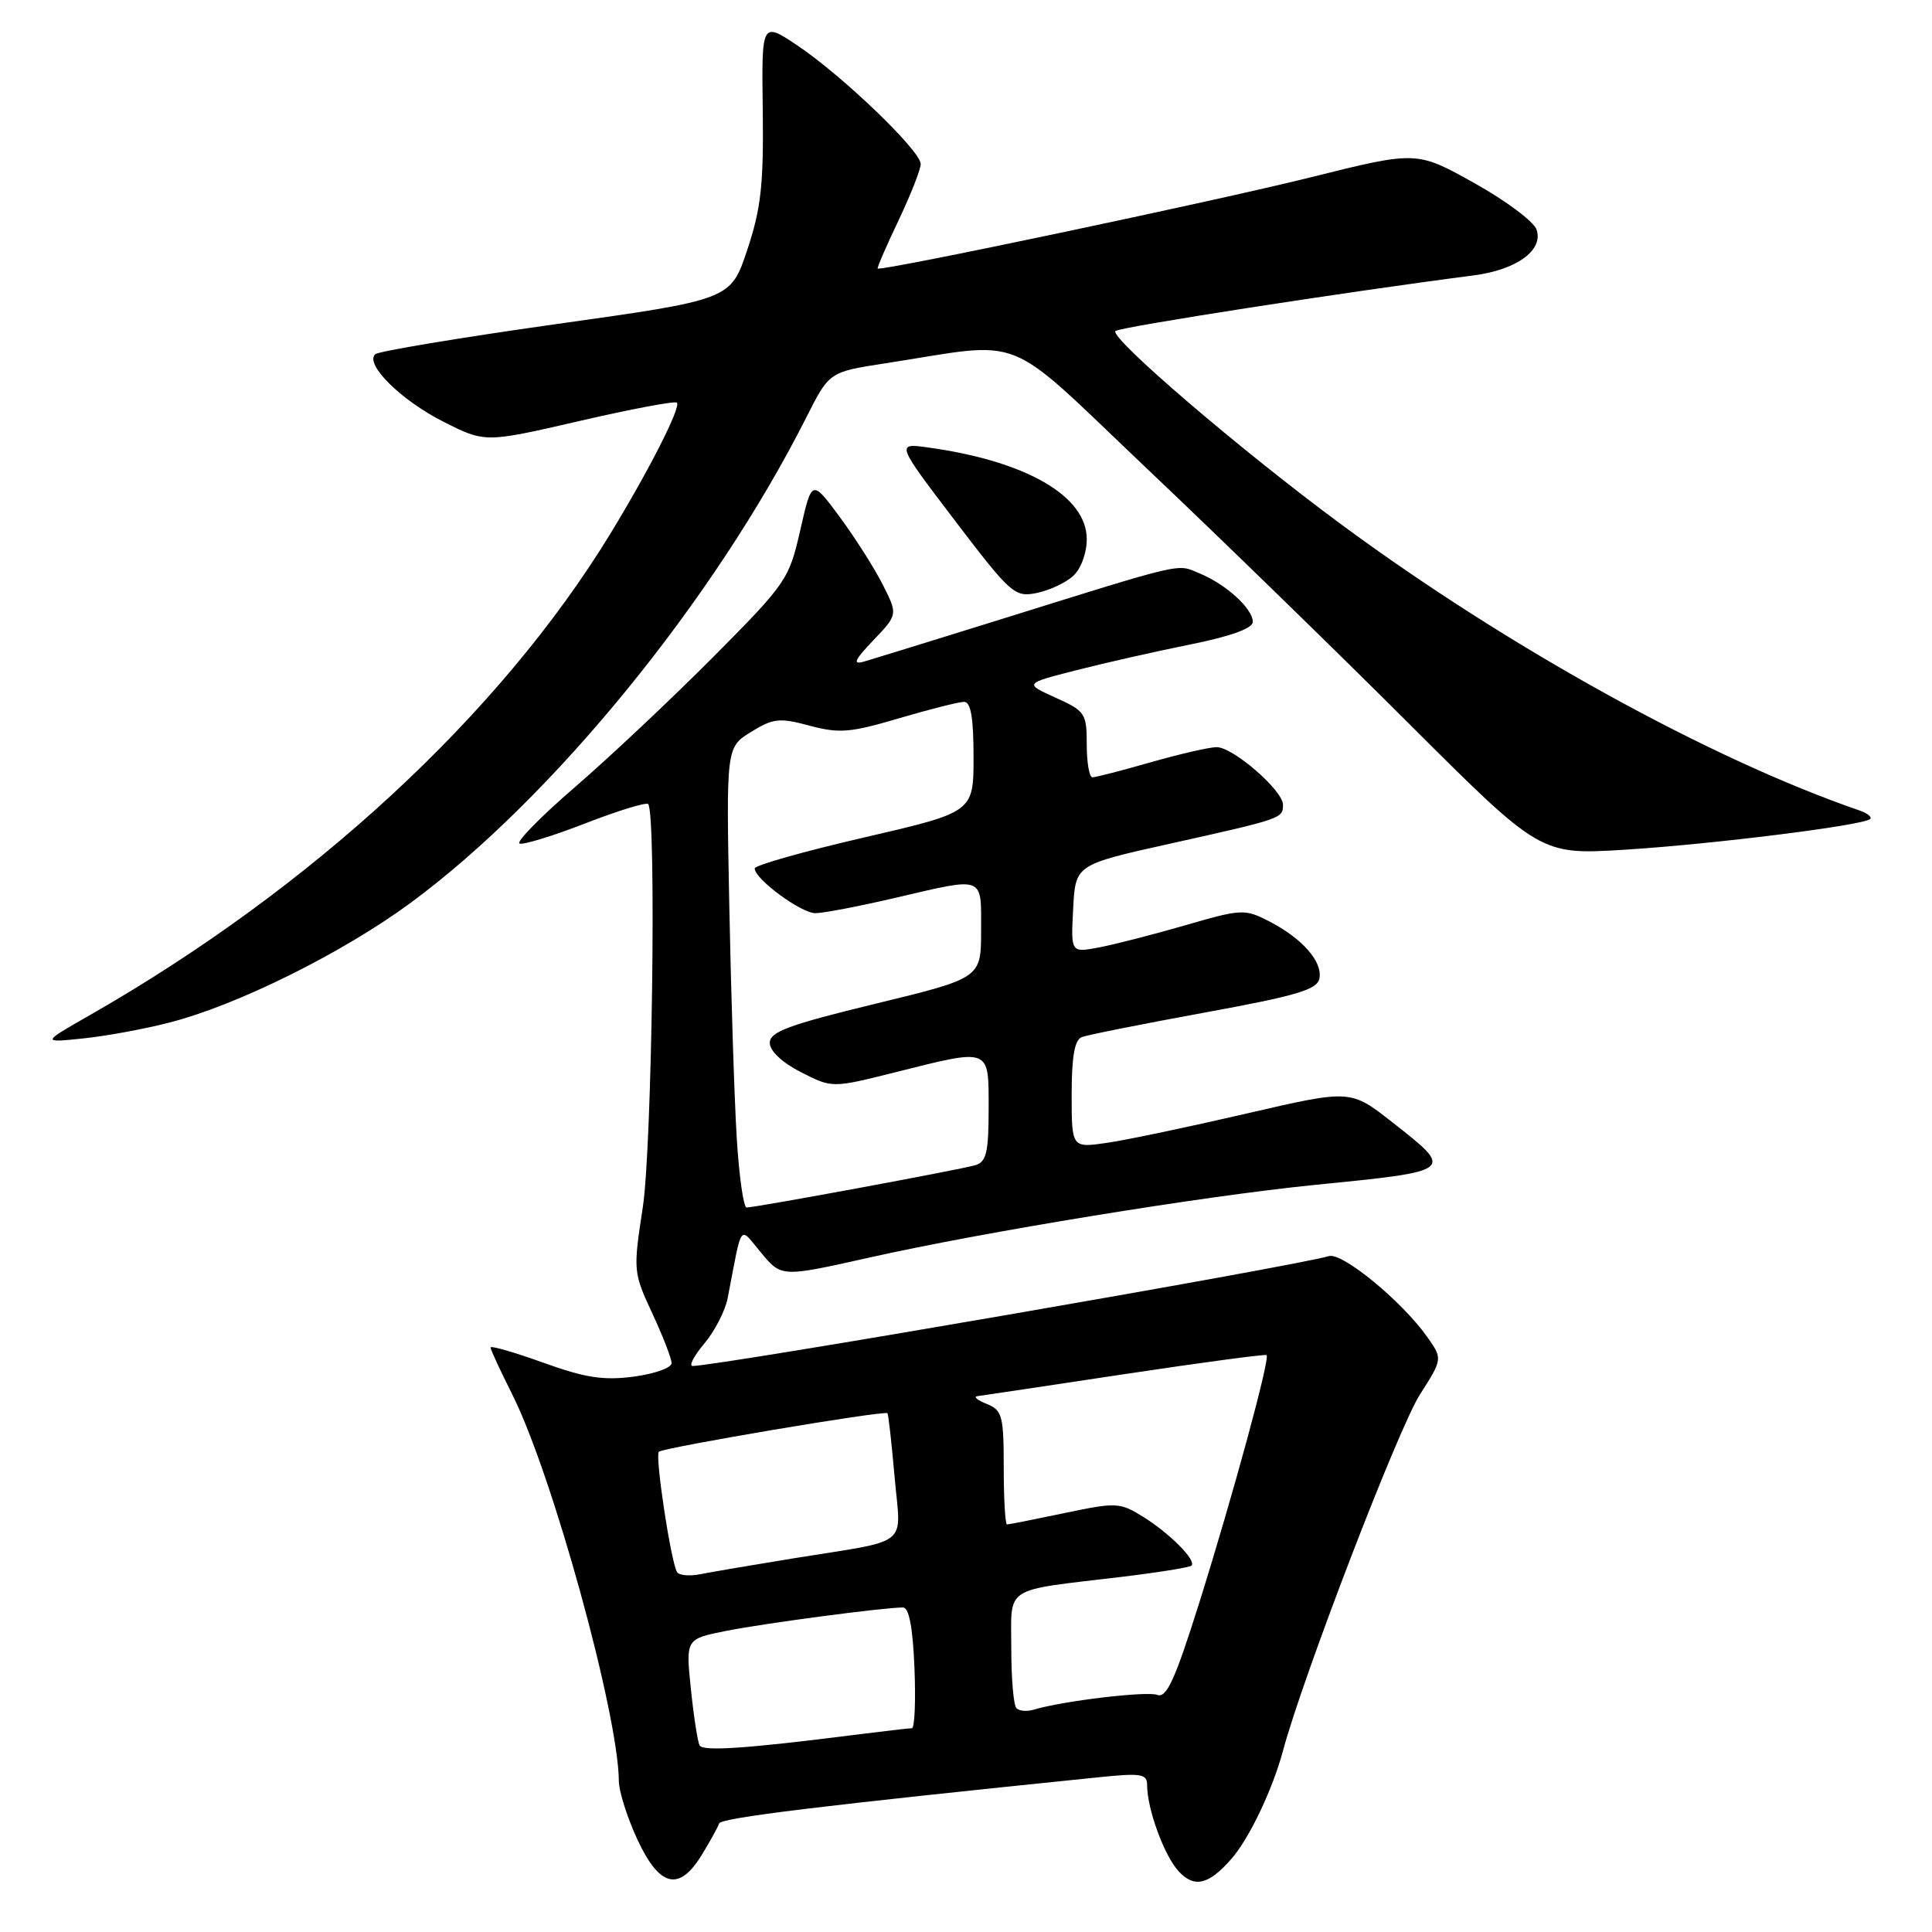 <?xml version="1.0" encoding="UTF-8" standalone="no"?>
<!DOCTYPE svg PUBLIC "-//W3C//DTD SVG 1.1//EN" "http://www.w3.org/Graphics/SVG/1.1/DTD/svg11.dtd" >
<svg xmlns="http://www.w3.org/2000/svg" xmlns:xlink="http://www.w3.org/1999/xlink" version="1.1" viewBox="0 0 256 256">
 <g >
 <path fill="currentColor"
d=" M 163.14 246.34 C 165.51 243.66 168.61 237.16 170.00 231.99 C 172.63 222.19 185.30 189.22 188.15 184.78 C 191.17 180.05 191.17 180.05 189.07 177.09 C 185.70 172.36 177.85 165.92 176.09 166.44 C 171.47 167.81 95.08 181.00 91.78 181.00 C 91.25 181.00 91.95 179.66 93.33 178.02 C 94.70 176.39 96.09 173.69 96.42 172.02 C 98.40 161.74 97.88 162.44 100.88 166.03 C 103.56 169.24 103.56 169.24 115.21 166.63 C 130.29 163.24 159.39 158.50 174.00 157.03 C 192.85 155.15 192.78 155.21 184.47 148.69 C 178.95 144.36 178.95 144.36 165.22 147.54 C 157.68 149.29 149.36 151.04 146.75 151.42 C 142.00 152.12 142.00 152.12 142.00 145.03 C 142.00 140.03 142.39 137.79 143.34 137.42 C 144.07 137.14 151.38 135.68 159.58 134.18 C 171.86 131.93 174.54 131.14 174.83 129.65 C 175.26 127.41 172.54 124.33 168.15 122.07 C 164.93 120.42 164.51 120.44 157.03 122.61 C 152.75 123.85 147.59 125.17 145.57 125.55 C 141.89 126.24 141.89 126.24 142.20 120.41 C 142.50 114.58 142.50 114.58 155.00 111.80 C 169.91 108.48 170.00 108.45 170.00 106.63 C 170.00 104.74 163.39 99.00 161.21 99.00 C 160.27 99.00 156.35 99.90 152.50 101.00 C 148.65 102.10 145.17 103.00 144.75 103.00 C 144.34 103.00 144.00 101.04 144.00 98.65 C 144.00 94.52 143.79 94.21 139.86 92.44 C 135.72 90.57 135.72 90.57 142.61 88.81 C 146.40 87.84 153.21 86.30 157.75 85.39 C 163.09 84.31 166.00 83.26 166.00 82.40 C 166.00 80.65 162.48 77.44 158.96 75.98 C 155.84 74.69 157.50 74.30 131.50 82.41 C 123.25 84.98 115.60 87.34 114.50 87.66 C 112.93 88.11 113.19 87.50 115.73 84.83 C 118.97 81.44 118.97 81.44 116.97 77.47 C 115.87 75.29 113.30 71.25 111.27 68.50 C 107.57 63.50 107.57 63.50 106.04 70.25 C 104.55 76.79 104.20 77.29 94.50 87.06 C 89.00 92.59 80.76 100.35 76.19 104.29 C 71.62 108.23 68.32 111.61 68.85 111.78 C 69.38 111.96 73.33 110.75 77.61 109.08 C 81.89 107.42 85.61 106.28 85.88 106.54 C 87.00 107.66 86.41 151.95 85.17 160.00 C 83.89 168.35 83.91 168.61 86.42 174.00 C 87.83 177.03 88.98 180.00 88.99 180.62 C 89.00 181.24 86.74 182.04 83.98 182.41 C 79.96 182.94 77.55 182.57 71.98 180.56 C 68.14 179.18 65.00 178.27 65.00 178.55 C 65.00 178.83 66.30 181.63 67.88 184.78 C 73.16 195.27 81.94 227.11 82.00 236.00 C 82.01 237.38 83.12 240.86 84.46 243.75 C 87.41 250.08 90.00 250.69 93.01 245.75 C 94.10 243.96 95.13 242.10 95.29 241.62 C 95.54 240.87 108.91 239.24 145.75 235.48 C 151.23 234.92 152.00 235.05 152.00 236.55 C 152.00 239.71 154.28 245.93 156.20 247.98 C 158.26 250.19 160.15 249.75 163.14 246.34 Z  M 22.50 135.48 C 31.53 133.16 45.48 126.22 54.48 119.58 C 73.25 105.73 94.64 79.48 106.83 55.33 C 109.88 49.29 109.88 49.29 117.19 48.16 C 136.32 45.21 132.59 43.71 152.13 62.24 C 161.69 71.30 177.29 86.49 186.81 96.00 C 204.12 113.28 204.12 113.28 215.31 112.59 C 226.91 111.87 246.97 109.36 247.81 108.52 C 248.07 108.26 247.43 107.75 246.39 107.39 C 226.56 100.56 199.82 85.80 177.70 69.47 C 164.44 59.69 146.92 44.68 147.81 43.86 C 148.38 43.33 178.24 38.69 195.21 36.50 C 200.95 35.76 204.52 33.18 203.61 30.44 C 203.26 29.37 199.54 26.59 195.34 24.25 C 187.71 19.99 187.71 19.99 173.61 23.51 C 160.88 26.68 116.79 35.97 116.30 35.58 C 116.19 35.50 117.42 32.64 119.05 29.23 C 120.67 25.82 122.00 22.44 122.00 21.73 C 122.00 20.00 111.68 10.07 105.71 6.06 C 100.91 2.84 100.91 2.84 101.07 14.67 C 101.19 24.47 100.84 27.63 99.02 33.10 C 96.82 39.70 96.82 39.70 73.66 42.95 C 60.92 44.75 50.15 46.54 49.72 46.94 C 48.30 48.25 53.12 53.03 58.74 55.87 C 64.27 58.67 64.27 58.67 76.76 55.79 C 83.62 54.20 89.44 53.11 89.69 53.35 C 90.27 53.93 86.00 62.32 80.82 70.81 C 66.19 94.72 41.35 117.68 11.89 134.52 C 5.50 138.17 5.50 138.17 11.00 137.60 C 14.03 137.29 19.20 136.34 22.50 135.48 Z  M 142.18 76.33 C 143.23 75.39 144.00 73.31 144.00 71.43 C 144.00 65.75 136.02 61.12 123.10 59.31 C 118.70 58.69 118.70 58.69 126.50 68.94 C 133.93 78.70 134.45 79.16 137.34 78.58 C 139.00 78.25 141.19 77.24 142.18 76.33 Z  M 92.71 231.29 C 92.45 230.86 91.93 227.50 91.55 223.84 C 90.86 217.17 90.86 217.17 96.18 216.11 C 101.23 215.10 117.08 213.00 119.65 213.00 C 120.45 213.00 120.95 215.63 121.17 221.00 C 121.35 225.40 121.20 229.00 120.82 229.00 C 120.45 229.00 116.85 229.42 112.82 229.93 C 99.02 231.68 93.17 232.08 92.71 231.29 Z  M 134.68 226.34 C 134.30 225.97 134.00 222.40 134.00 218.41 C 134.00 210.03 132.76 210.84 148.47 208.96 C 153.41 208.37 157.64 207.69 157.88 207.45 C 158.57 206.77 154.96 203.14 151.43 200.96 C 148.38 199.07 147.90 199.05 141.05 200.49 C 137.10 201.32 133.67 202.00 133.43 202.00 C 133.20 202.00 133.00 198.61 133.00 194.47 C 133.00 187.59 132.80 186.86 130.75 186.03 C 129.51 185.53 128.95 185.07 129.50 185.00 C 130.05 184.93 138.82 183.62 149.00 182.08 C 159.18 180.55 167.65 179.41 167.83 179.56 C 168.32 179.96 163.43 197.95 158.92 212.34 C 155.71 222.55 154.57 225.05 153.35 224.58 C 151.96 224.05 140.78 225.39 136.93 226.55 C 136.06 226.81 135.05 226.72 134.68 226.34 Z  M 89.71 208.31 C 88.89 206.92 86.77 192.90 87.30 192.37 C 87.85 191.81 117.20 186.86 117.59 187.26 C 117.72 187.39 118.14 191.19 118.54 195.70 C 119.36 205.18 120.93 203.93 105.00 206.51 C 99.78 207.36 94.31 208.29 92.85 208.58 C 91.39 208.88 89.98 208.75 89.71 208.31 Z  M 97.62 150.75 C 97.31 145.66 96.87 131.94 96.64 120.26 C 96.22 99.03 96.22 99.03 99.51 96.99 C 102.46 95.17 103.28 95.08 107.29 96.16 C 111.22 97.21 112.71 97.08 119.14 95.17 C 123.19 93.98 127.06 93.00 127.75 93.00 C 128.64 93.00 129.00 95.13 129.00 100.31 C 129.00 107.61 129.00 107.61 114.50 110.97 C 106.53 112.81 100.00 114.66 100.00 115.07 C 100.00 116.47 106.14 121.00 108.04 121.00 C 109.07 121.00 113.78 120.10 118.50 119.00 C 130.60 116.18 130.00 115.95 130.00 123.30 C 130.00 129.60 130.00 129.60 116.00 133.00 C 104.52 135.79 102.00 136.72 102.00 138.18 C 102.00 139.26 103.63 140.79 106.13 142.07 C 110.27 144.18 110.27 144.18 118.60 142.09 C 131.35 138.89 131.00 138.75 131.00 146.93 C 131.00 152.67 130.70 153.96 129.25 154.39 C 127.33 154.97 100.13 160.00 98.93 160.00 C 98.52 160.00 97.93 155.84 97.62 150.75 Z "/>
</g>
</svg>
